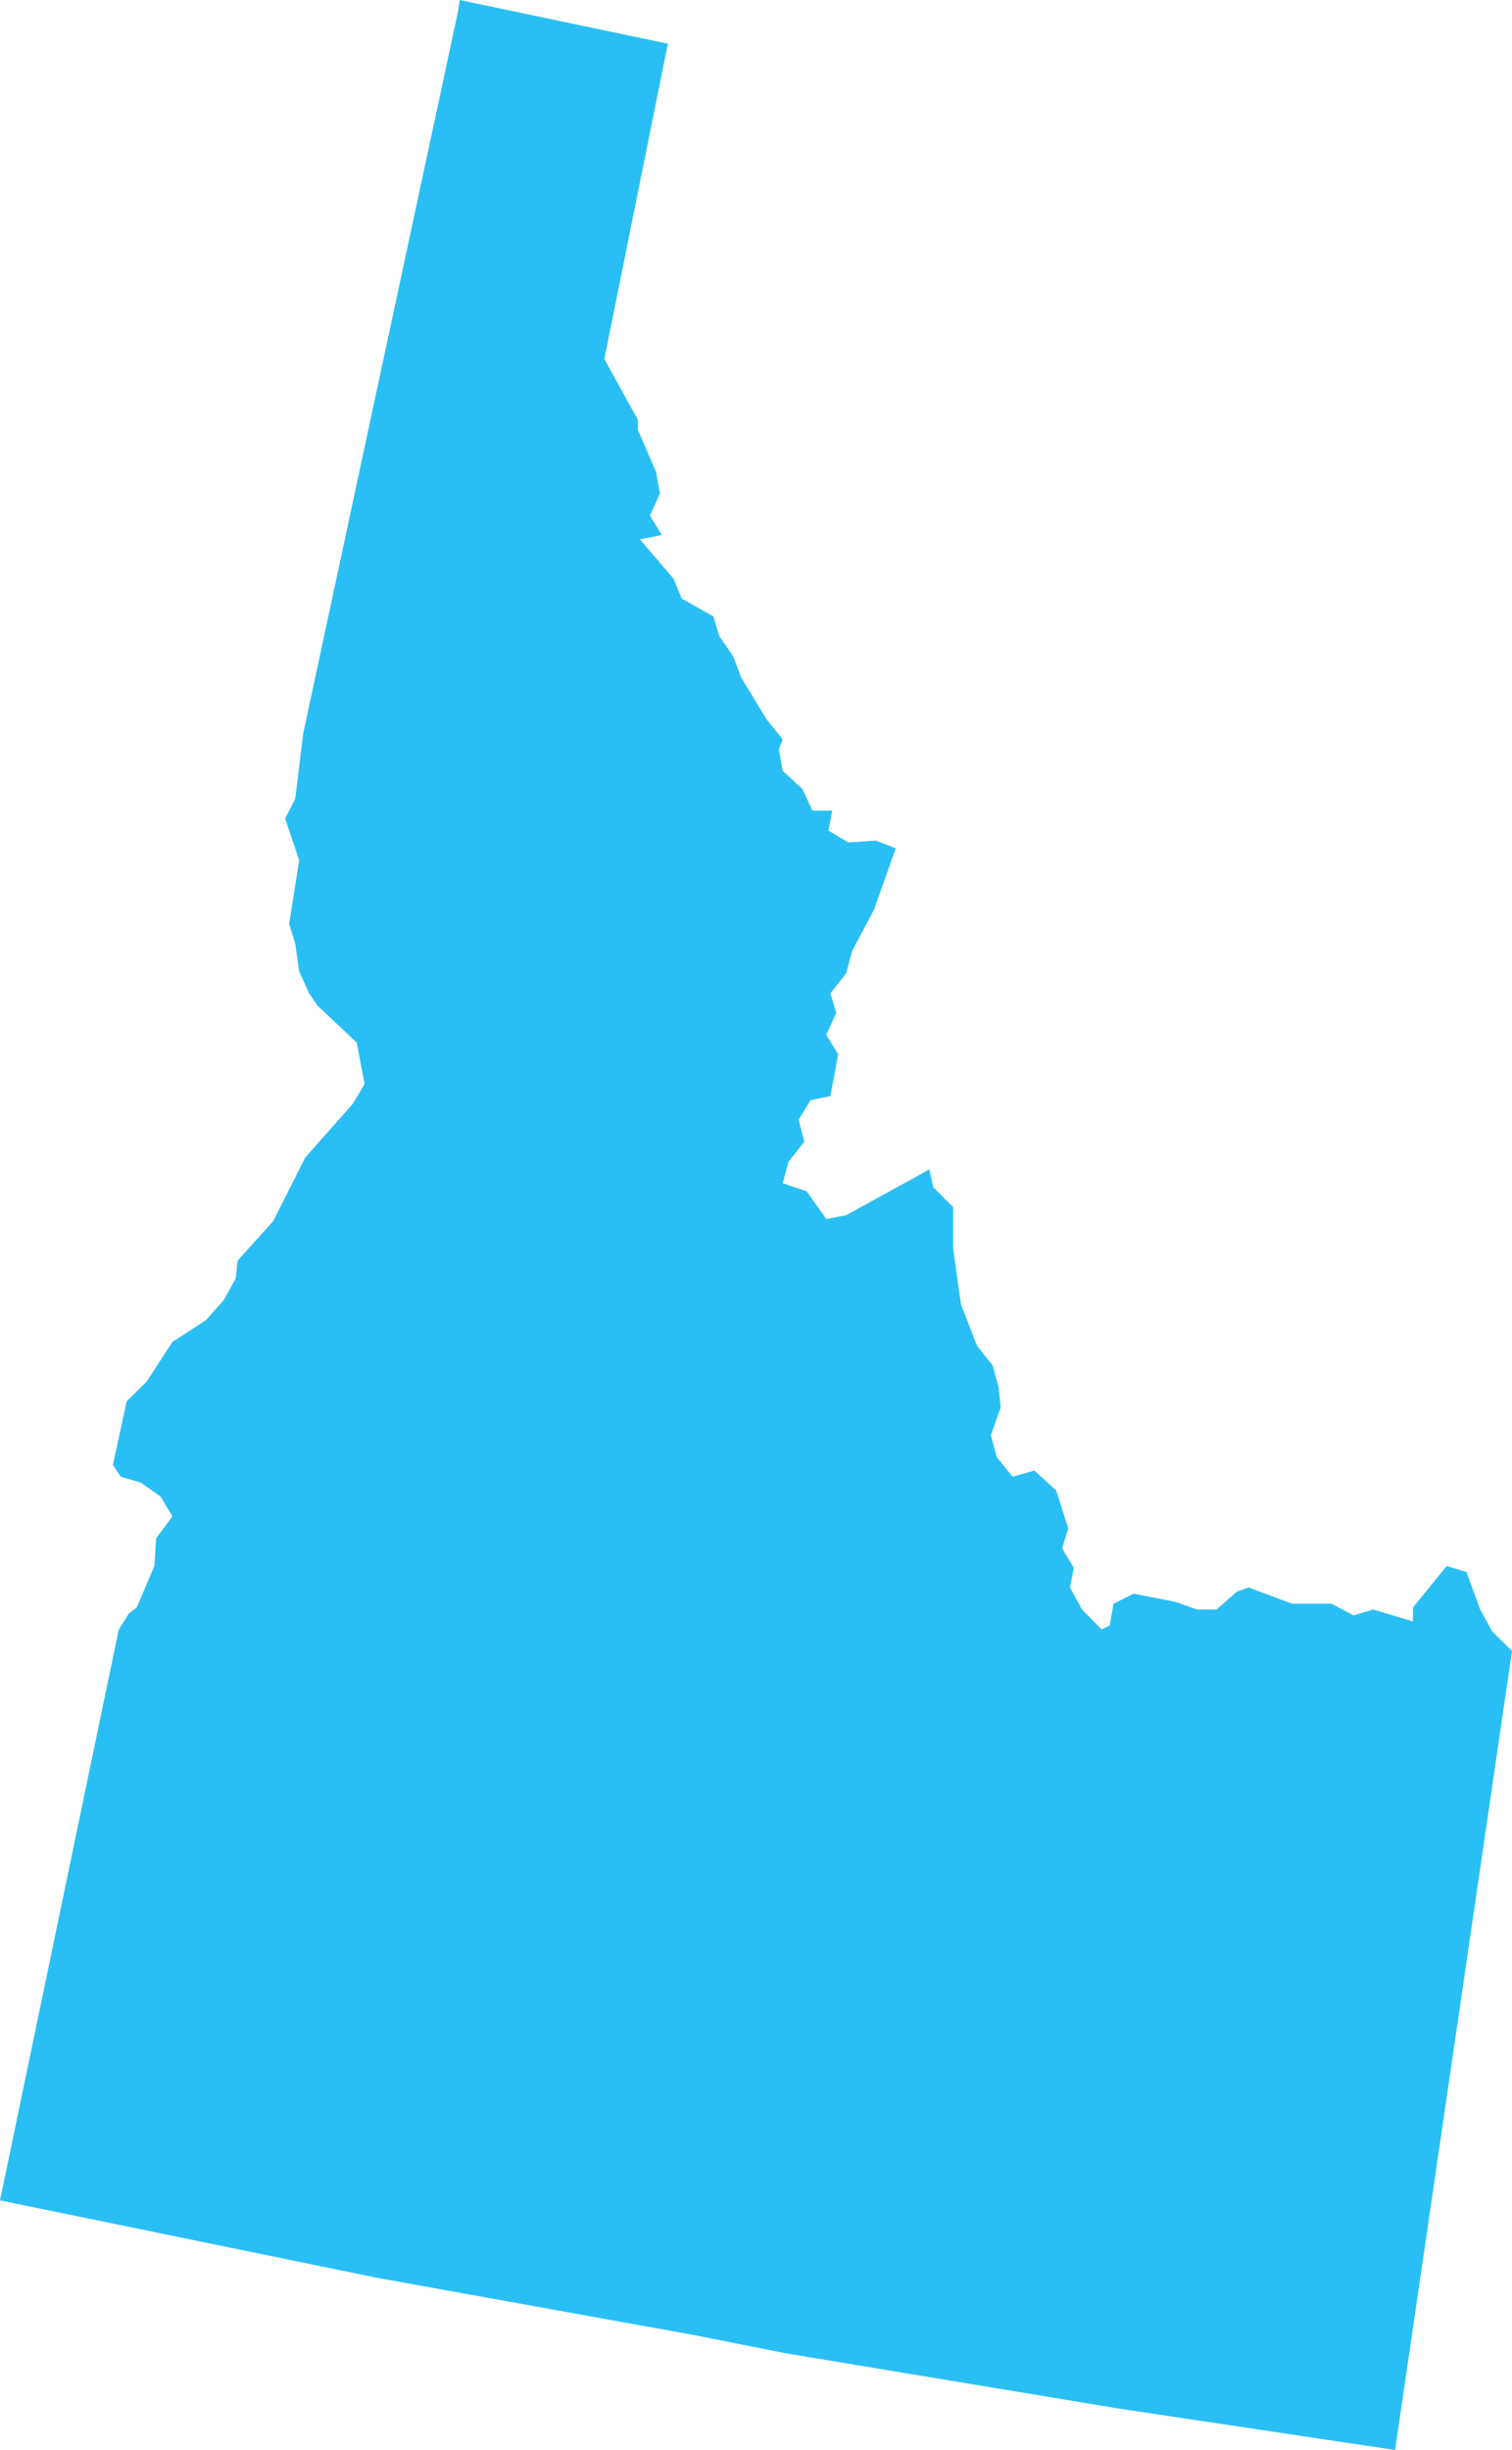 <?xml version="1.0" encoding="utf-8"?>
<!-- Generator: Adobe Illustrator 15.0.0, SVG Export Plug-In . SVG Version: 6.00 Build 0)  -->
<!DOCTYPE svg PUBLIC "-//W3C//DTD SVG 1.1//EN" "http://www.w3.org/Graphics/SVG/1.1/DTD/svg11.dtd">
<svg version="1.1" id="Layer_1" xmlns="http://www.w3.org/2000/svg" xmlns:xlink="http://www.w3.org/1999/xlink" x="0px" y="0px"
	 width="172.59px" height="279.597px" viewBox="0 0 172.59 279.597" enable-background="new 0 0 172.59 279.597"
	 xml:space="preserve">
<polygon id="_x30_8_idaho" fill="#2ABFF4" points="52.475,0 52.268,1.367 34.613,83.691 33.699,91.156 32.547,93.416 34.15,98.178 
	33.006,105.432 33.699,107.688 34.15,110.846 35.277,113.355 36.199,114.719 40.717,118.988 41.617,123.723 40.25,125.99 
	34.832,132.115 31.182,139.365 27.123,143.857 26.904,145.904 25.537,148.373 23.51,150.66 19.678,153.142 16.746,157.662 
	14.455,159.923 12.889,167.171 13.779,168.529 16.043,169.185 18.328,170.787 19.678,173.048 17.822,175.552 17.621,178.714 
	15.607,183.449 14.713,184.14 13.559,185.958 0,251.109 42.949,259.929 79.172,266.47 89.58,268.539 127.576,274.849 
	159.246,279.597 172.59,188.412 170.328,186.177 168.961,183.679 167.389,179.396 165.133,178.714 161.283,183.449 161.283,185.033 
	156.732,183.679 154.506,184.353 151.996,183.019 147.488,183.019 142.523,181.162 141.154,181.66 138.865,183.679 136.635,183.679 
	134.137,182.802 129.396,181.869 127.107,183.019 126.672,185.5 125.748,185.958 123.512,183.679 122.133,181.162 122.578,178.929 
	121.242,176.701 121.934,174.412 120.564,170.103 118.064,167.818 115.586,168.529 113.764,166.267 113.109,163.783 
	114.225,160.603 113.992,158.337 113.324,155.833 111.533,153.599 109.695,148.865 108.801,142.486 108.801,137.758 
	106.543,135.516 106.078,133.457 96.592,138.68 94.318,139.113 92.084,135.955 89.344,135.029 90.018,132.553 91.811,130.295 
	91.158,127.789 92.523,125.549 94.783,125.09 95.676,120.324 94.318,118.092 95.461,115.582 94.783,113.355 96.592,111.066 
	97.256,108.559 99.76,103.822 102.242,96.818 99.986,95.924 96.818,96.143 94.561,94.781 94.994,92.514 92.74,92.514 91.59,90.041 
	89.344,87.973 88.896,85.516 89.344,84.371 87.537,82.143 84.623,77.352 83.691,74.893 82.111,72.604 81.434,70.35 77.812,68.307 
	76.881,66.043 73.045,61.553 75.555,61.059 74.188,58.822 75.336,56.324 74.869,53.814 72.822,49.074 72.822,47.932 68.984,40.965 
	76.012,6.094 76.234,4.988 70.789,3.844 "/>
</svg>
